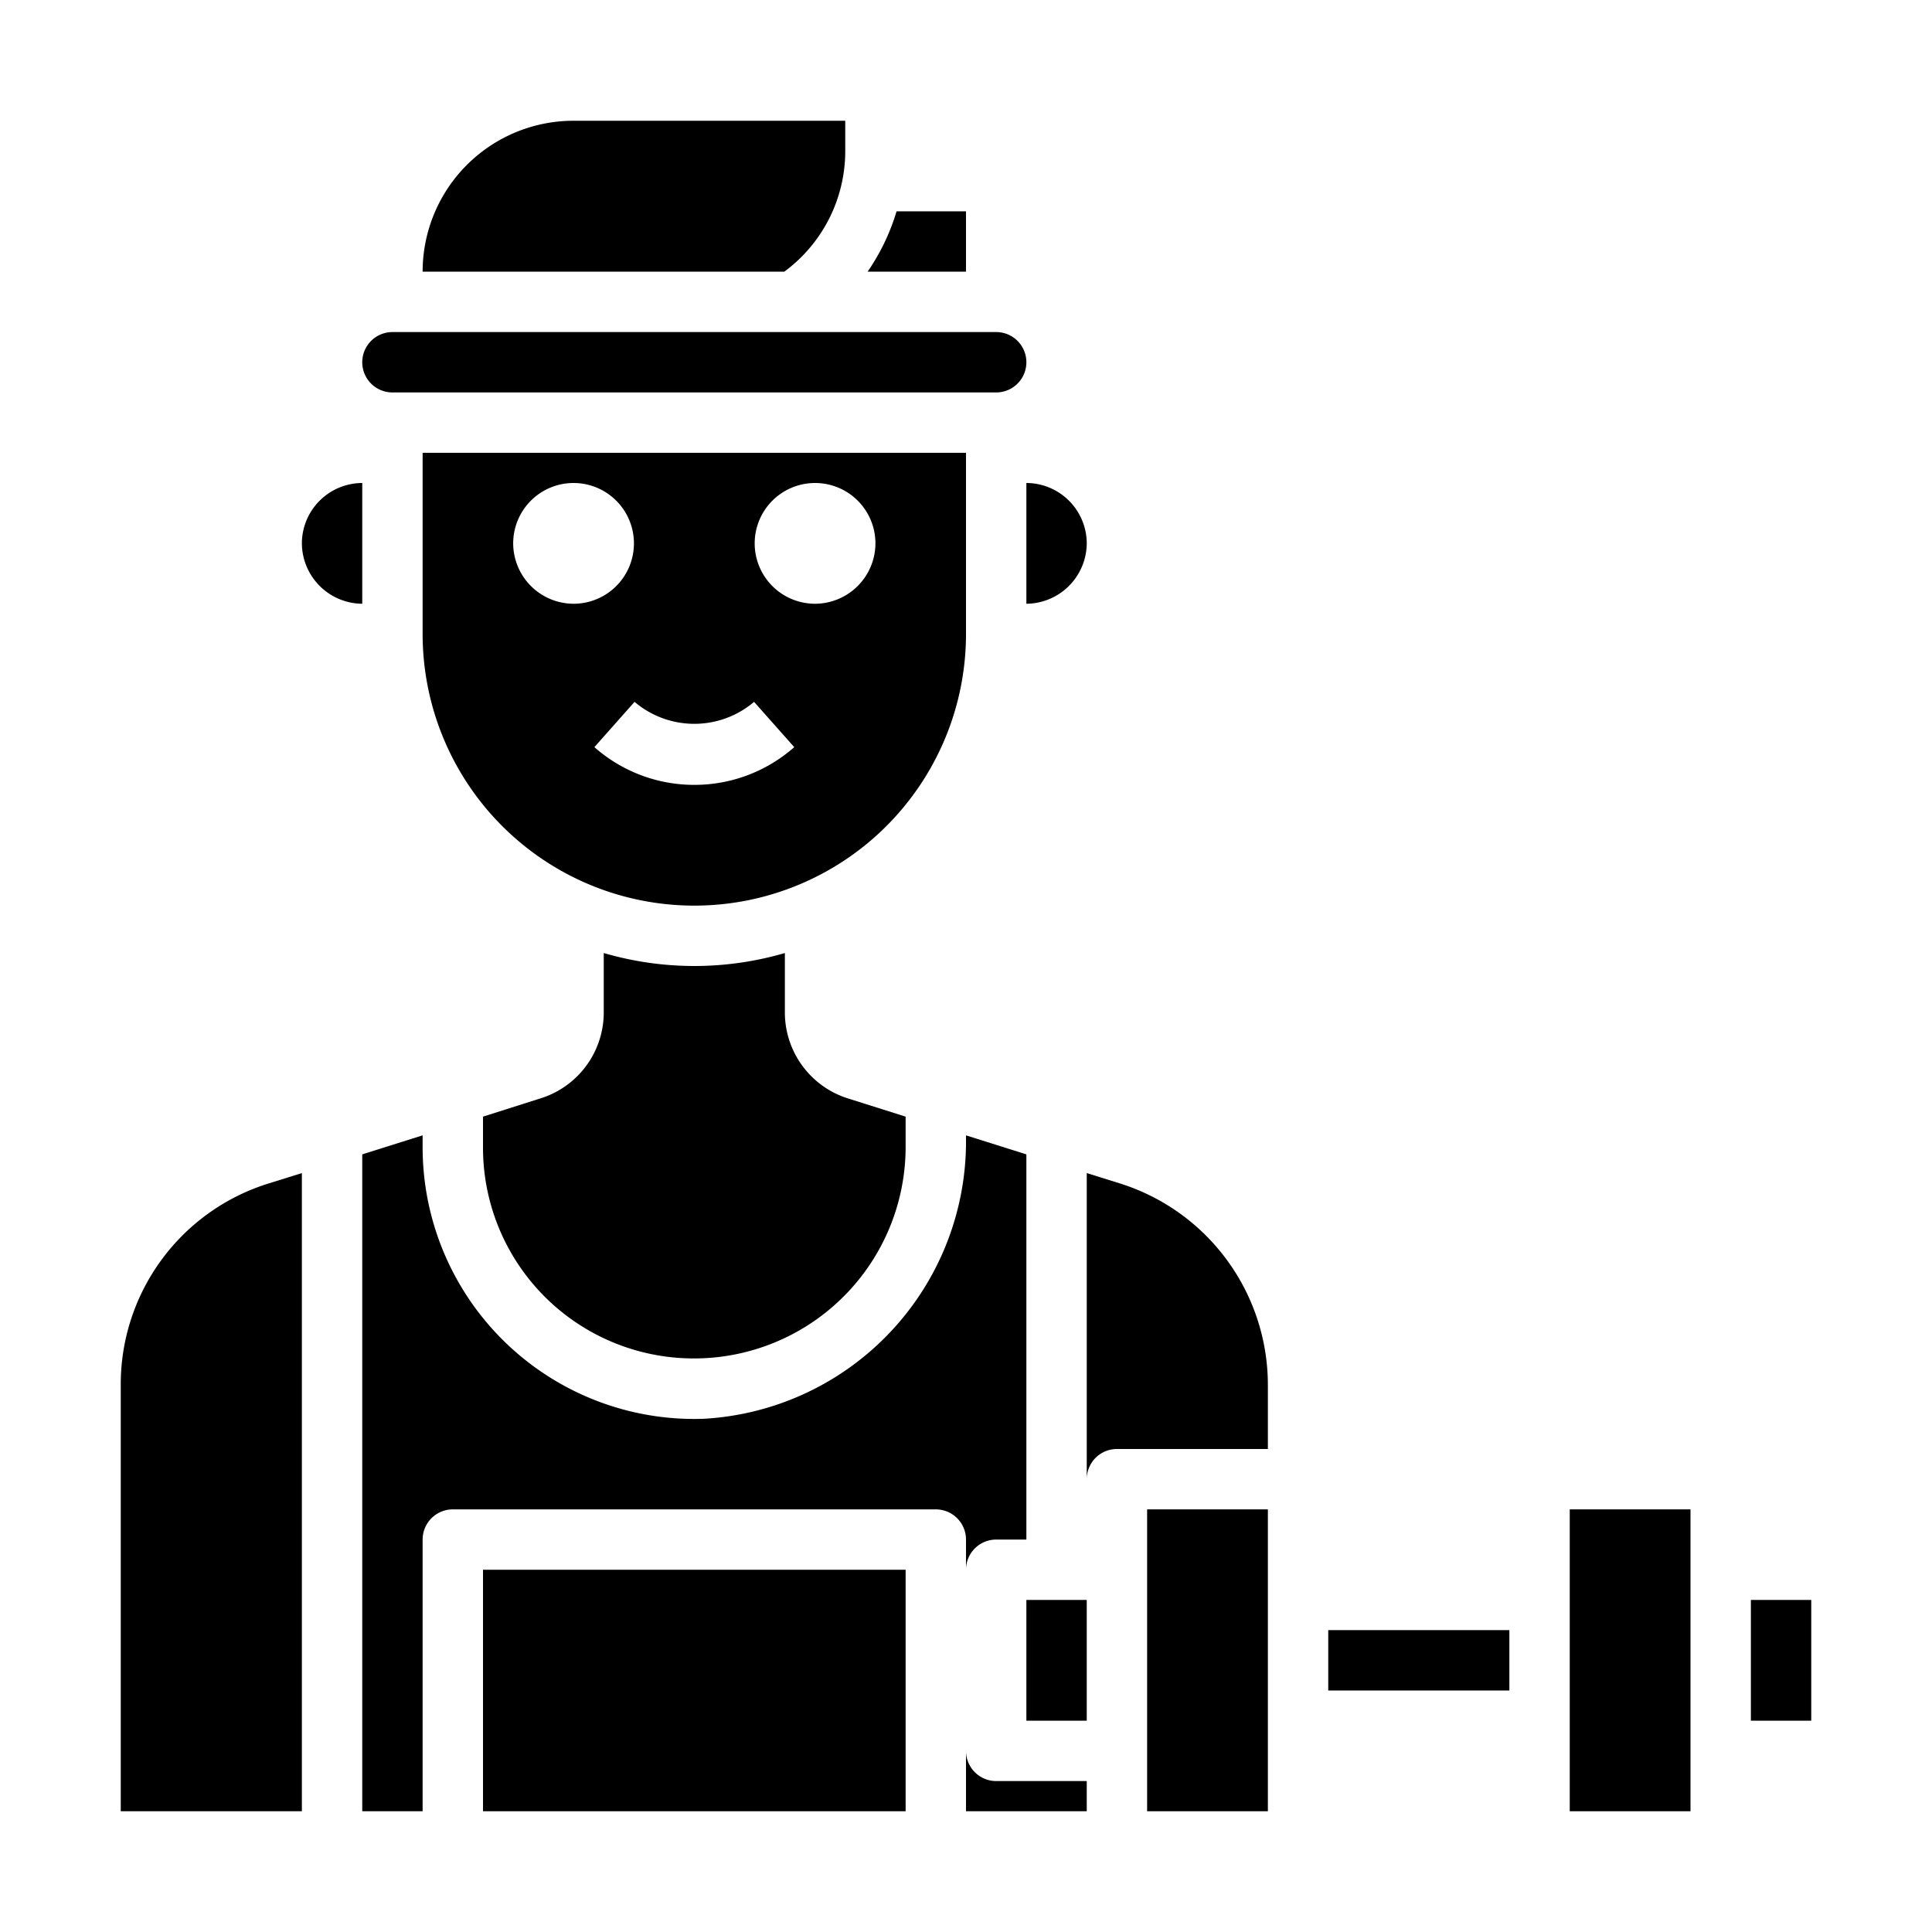 <svg xmlns="http://www.w3.org/2000/svg" viewBox="0 0 64 64" x="0px" y="0px"><g><rect x="16" y="52" width="14" height="8"></rect><path d="M33,59h3v1H32V58A1,1,0,0,0,33,59Z"></path><path d="M32,37.61l2,.63V51H33a1,1,0,0,0-1,1V51a1,1,0,0,0-1-1H15a1,1,0,0,0-1,1v9H12V38.24l2-.63V38a9,9,0,0,0,9.29,9A9.2,9.2,0,0,0,32,37.71Z"></path><path d="M42,45.88V48H37a1,1,0,0,0-1,1V38.86l1.09.34A7,7,0,0,1,42,45.88Z"></path><rect x="38" y="50" width="4" height="10"></rect><path d="M25.98,9A4.959,4.959,0,0,0,28,5V4H19a5,5,0,0,0-5,5Z"></path><path d="M12,12a1,1,0,0,0,1,1H33a1,1,0,0,0,0-2H13A1,1,0,0,0,12,12Z"></path><rect x="58" y="53" width="2" height="4"></rect><rect x="44" y="54" width="6" height="2"></rect><path d="M29.7,7a7.1,7.1,0,0,1-.96,2H32V7Z"></path><rect x="52" y="50" width="4" height="10"></rect><rect x="34" y="53" width="2" height="4"></rect><path d="M14,15v6a9,9,0,0,0,18,0V15Zm3,3a2,2,0,1,1,2,2A2.006,2.006,0,0,1,17,18Zm6,8a4.993,4.993,0,0,1-3.31-1.25l1.33-1.5a3.058,3.058,0,0,0,3.96,0l1.33,1.5A4.993,4.993,0,0,1,23,26Zm4-6a2,2,0,1,1,2-2A2.006,2.006,0,0,1,27,20Z"></path><path d="M10,18a2.015,2.015,0,0,0,2,2V16A2.006,2.006,0,0,0,10,18Z"></path><path d="M23,45a7.008,7.008,0,0,0,7-7V36.99l-1.9-.6A2.986,2.986,0,0,1,26,33.53V31.57a10.68,10.68,0,0,1-6,0v1.96a2.982,2.982,0,0,1-2.11,2.86l-1.89.6V38a6.982,6.982,0,0,0,7,7Z"></path><path d="M34,16v4a2.015,2.015,0,0,0,2-2A2.006,2.006,0,0,0,34,16Z"></path><path d="M4,60h6V38.86l-1.09.34A6.964,6.964,0,0,0,4,45.88Z"></path></g></svg>